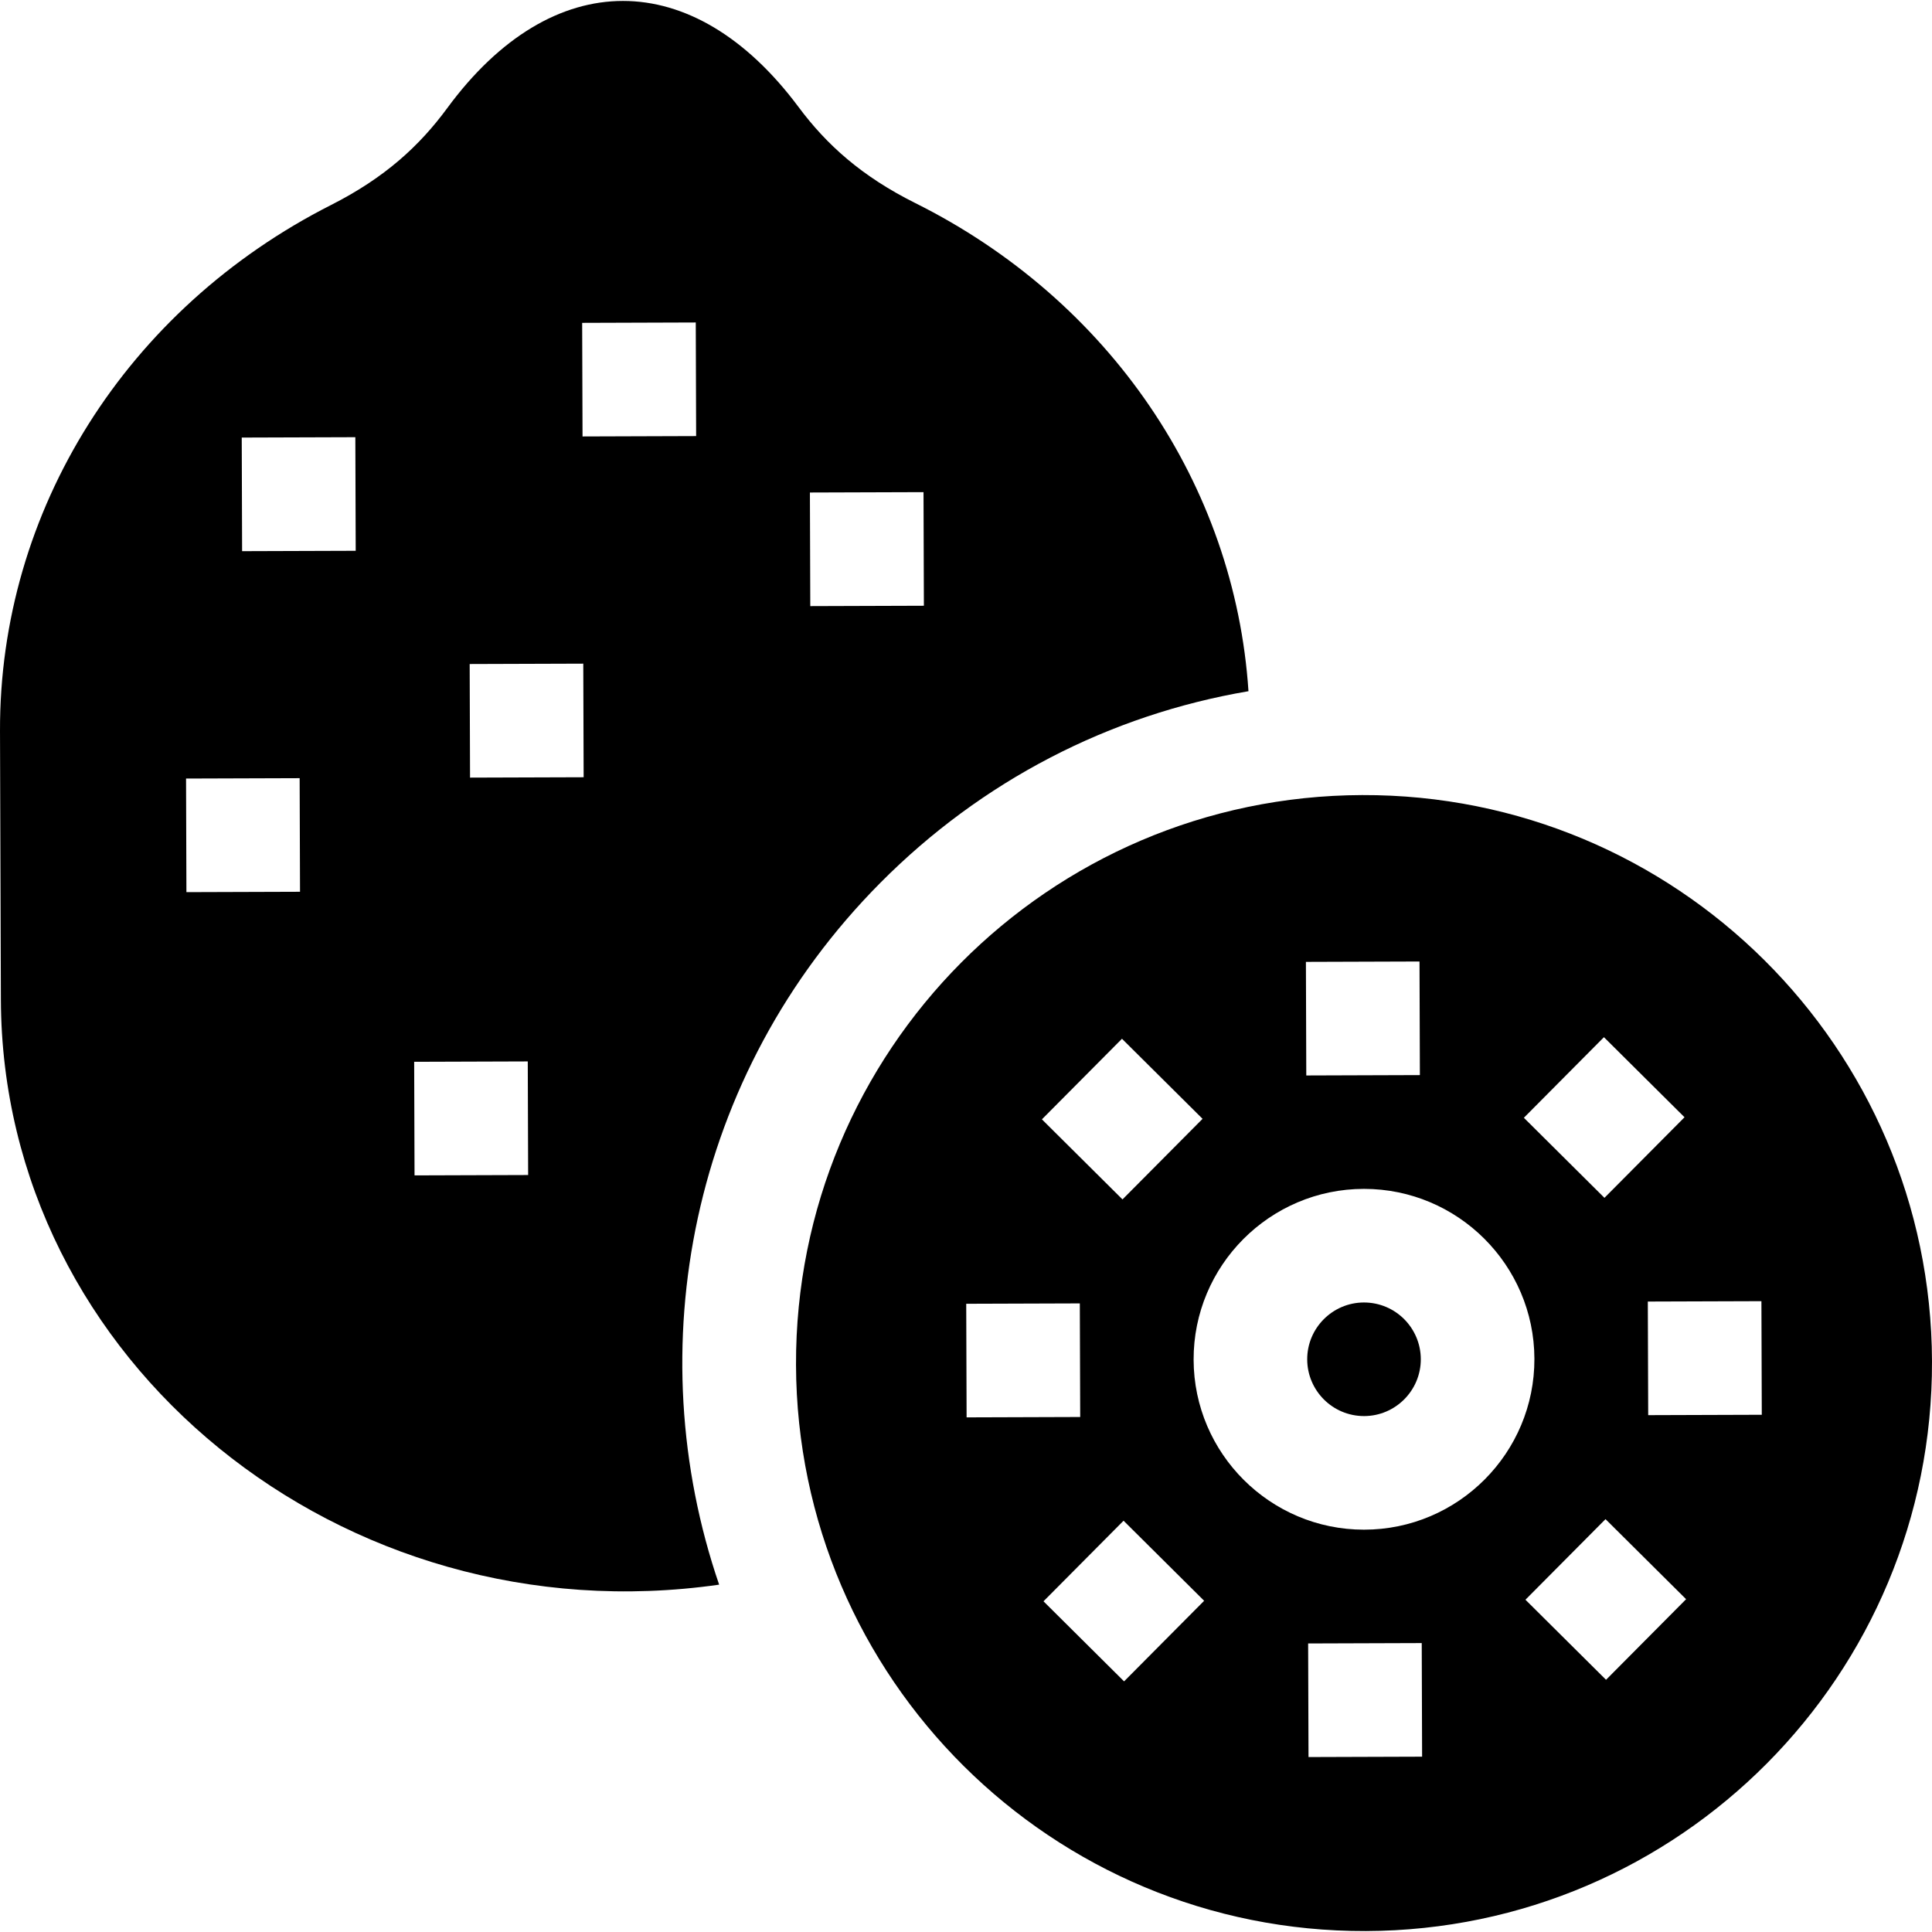 <svg id="Capa_1" enable-background="new 0 0 510.217 510.217" height="512" viewBox="0 0 510.217 510.217" width="512" xmlns="http://www.w3.org/2000/svg"><g><path d="m232.524 233.105c26.746-26.92 60.504-44.339 97.182-50.566-3.608-54.492-36.659-103.302-88.02-128.926-14.14-7.055-23.392-15.398-30.787-25.331-27.774-37.291-64.996-37.563-92.811.299-7.301 9.921-16.424 18.335-30.624 25.535-54.14 27.453-87.653 80.698-87.463 138.957l.231 70.909c.312 95.72 90.173 168.736 189.682 154.506-21.274-62.085-7.905-134.538 42.61-185.383zm11.364-103.136.098 30-30 .098-.098-30zm-194.657 105.635-.098-30 30-.098.098 30zm14.707-90.048-.098-30 30-.098.098 30zm45.537 164.852-.098-30 30-.098.098 30zm14.658-105.048-.098-30 30-.098.098 30zm29.707-90.097-.098-30 30-.099.098 30z"/><path d="m360.168 343.968c-8.272.026-14.979 6.777-14.951 15.049.026 8.128 6.604 14.951 15.049 14.951 8.272-.026 14.979-6.777 14.951-15.048-.026-8.128-6.604-14.952-15.049-14.952z"/><path d="m359.728 209.969c-82.842.27-149.78 67.646-149.51 150.488s67.646 149.78 150.488 149.51 149.78-67.645 149.51-150.488c-.269-82.842-67.645-149.779-150.488-149.51zm63.852 63.939 21.281 21.145-21.145 21.282-21.281-21.145zm-48.706-19.988.099 29.998-30 .1-.099-30zm-78.573 20.404 21.282 21.145-21.145 21.281-21.282-21.145zm-41.133 69.987 29.999-.099.1 30-30 .099zm41.686 99.718-21.281-21.145 21.145-21.282 21.281 21.145zm48.706 19.987-.099-29.998 30-.1.099 30zm14.655-60.048c-24.747 0-44.918-20.089-44.998-44.854-.08-24.852 20.111-45.146 45.002-45.146 24.747 0 44.918 20.09 44.998 44.854.081 24.853-20.111 45.146-45.002 45.146zm63.918 39.645-21.282-21.145 21.145-21.281 21.282 21.144zm11.134-69.889-.1-30 30-.099.098 30z"/></g></svg>